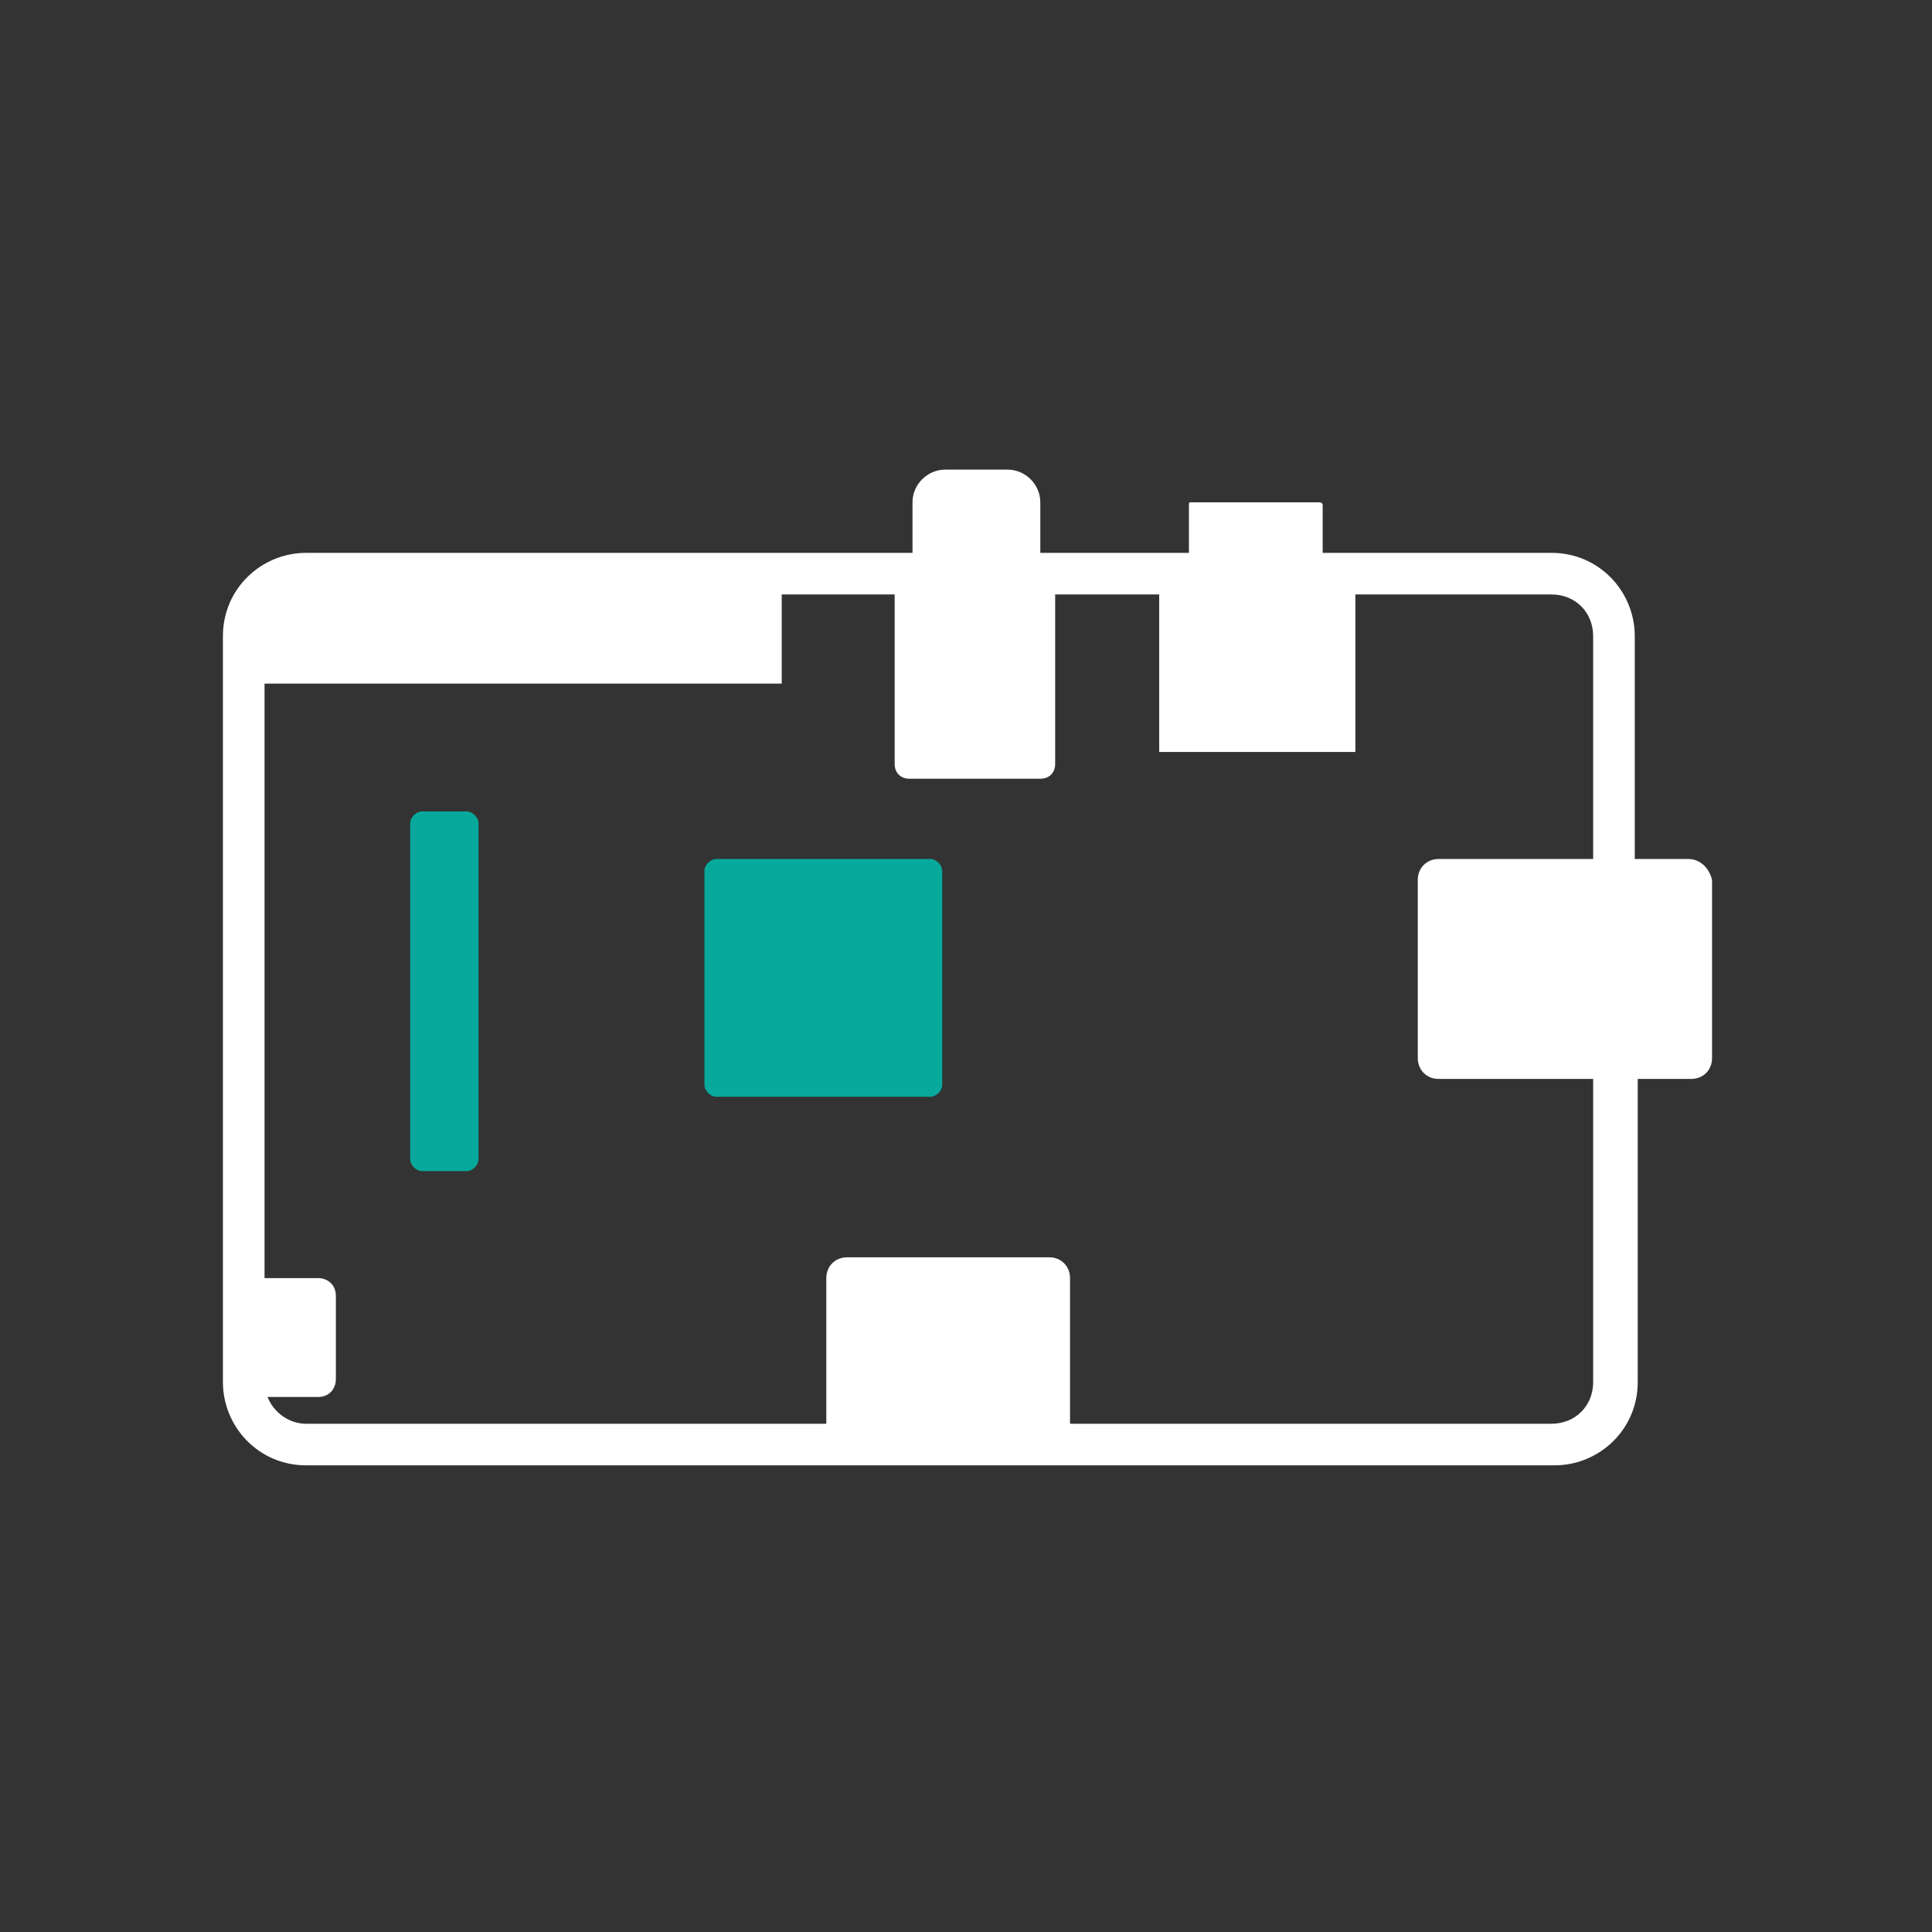 <?xml version="1.0" encoding="utf-8"?>
<!-- Generator: Adobe Illustrator 19.2.1, SVG Export Plug-In . SVG Version: 6.00 Build 0)  -->
<svg version="1.1" id="Calque_1" xmlns="http://www.w3.org/2000/svg" xmlns:xlink="http://www.w3.org/1999/xlink" x="0px" y="0px"
	 viewBox="0 0 65 65" style="enable-background:new 0 0 65 65;" xml:space="preserve">
<rect x="0" y="0" width="65" height="65" fill="#333333" stroke="none"/>
<style type="text/css">
	.st0{fill:none;}
	.st1{fill:#FFFFFF;}
	.st2{fill:#06A99C;}
</style>
<rect y="0" class="st0" width="65" height="65"/>
<path class="st1" d="M56.8,28.9H55v-7.5c0-1.5-1.2-2.8-2.8-2.8h-7.7V17c0-0.1-0.1-0.1-0.1-0.1h-4.3c-0.1,0-0.1,0-0.1,0.1v1.6H35
	v-1.7c0-0.6-0.5-1.1-1.1-1.1h-2.1c-0.6,0-1.1,0.5-1.1,1.1v1.7H10.3c-1.5,0-2.8,1.2-2.8,2.8v25.1c0,1.5,1.2,2.8,2.8,2.8h42
	c1.5,0,2.8-1.2,2.8-2.8V36.3h1.8c0.4,0,0.7-0.3,0.7-0.7v-6C57.5,29.2,57.2,28.9,56.8,28.9z M53.6,28.9h-5.2c-0.4,0-0.7,0.3-0.7,0.7
	v6c0,0.4,0.3,0.7,0.7,0.7h5.2v10.2c0,0.8-0.6,1.4-1.4,1.4H36v-4.9c0-0.4-0.3-0.7-0.7-0.7h-6.8c-0.4,0-0.7,0.3-0.7,0.7v4.9H10.3
	c-0.6,0-1.1-0.4-1.3-0.9h1.7c0.4,0,0.6-0.3,0.6-0.6v-2.8c0-0.4-0.3-0.6-0.6-0.6H8.9v-20h17.4V20h3.8v5.7c0,0.3,0.2,0.5,0.5,0.5H35
	c0.3,0,0.5-0.2,0.5-0.5V20H39v5.3h6.6V20h6.6c0.8,0,1.4,0.6,1.4,1.4V28.9z"/>
<path class="st2" d="M23.7,36.5c0,0.2,0.2,0.4,0.4,0.4h7.2c0.2,0,0.4-0.2,0.4-0.4v-7.2c0-0.2-0.2-0.4-0.4-0.4h-7.2
	c-0.2,0-0.4,0.2-0.4,0.4L23.7,36.5L23.7,36.5z"/>
<path class="st2" d="M13.8,39c0,0.2,0.2,0.4,0.4,0.4h1.5c0.2,0,0.4-0.2,0.4-0.4V27.7c0-0.2-0.2-0.4-0.4-0.4h-1.5
	c-0.2,0-0.4,0.2-0.4,0.4V39z"/>
</svg>
